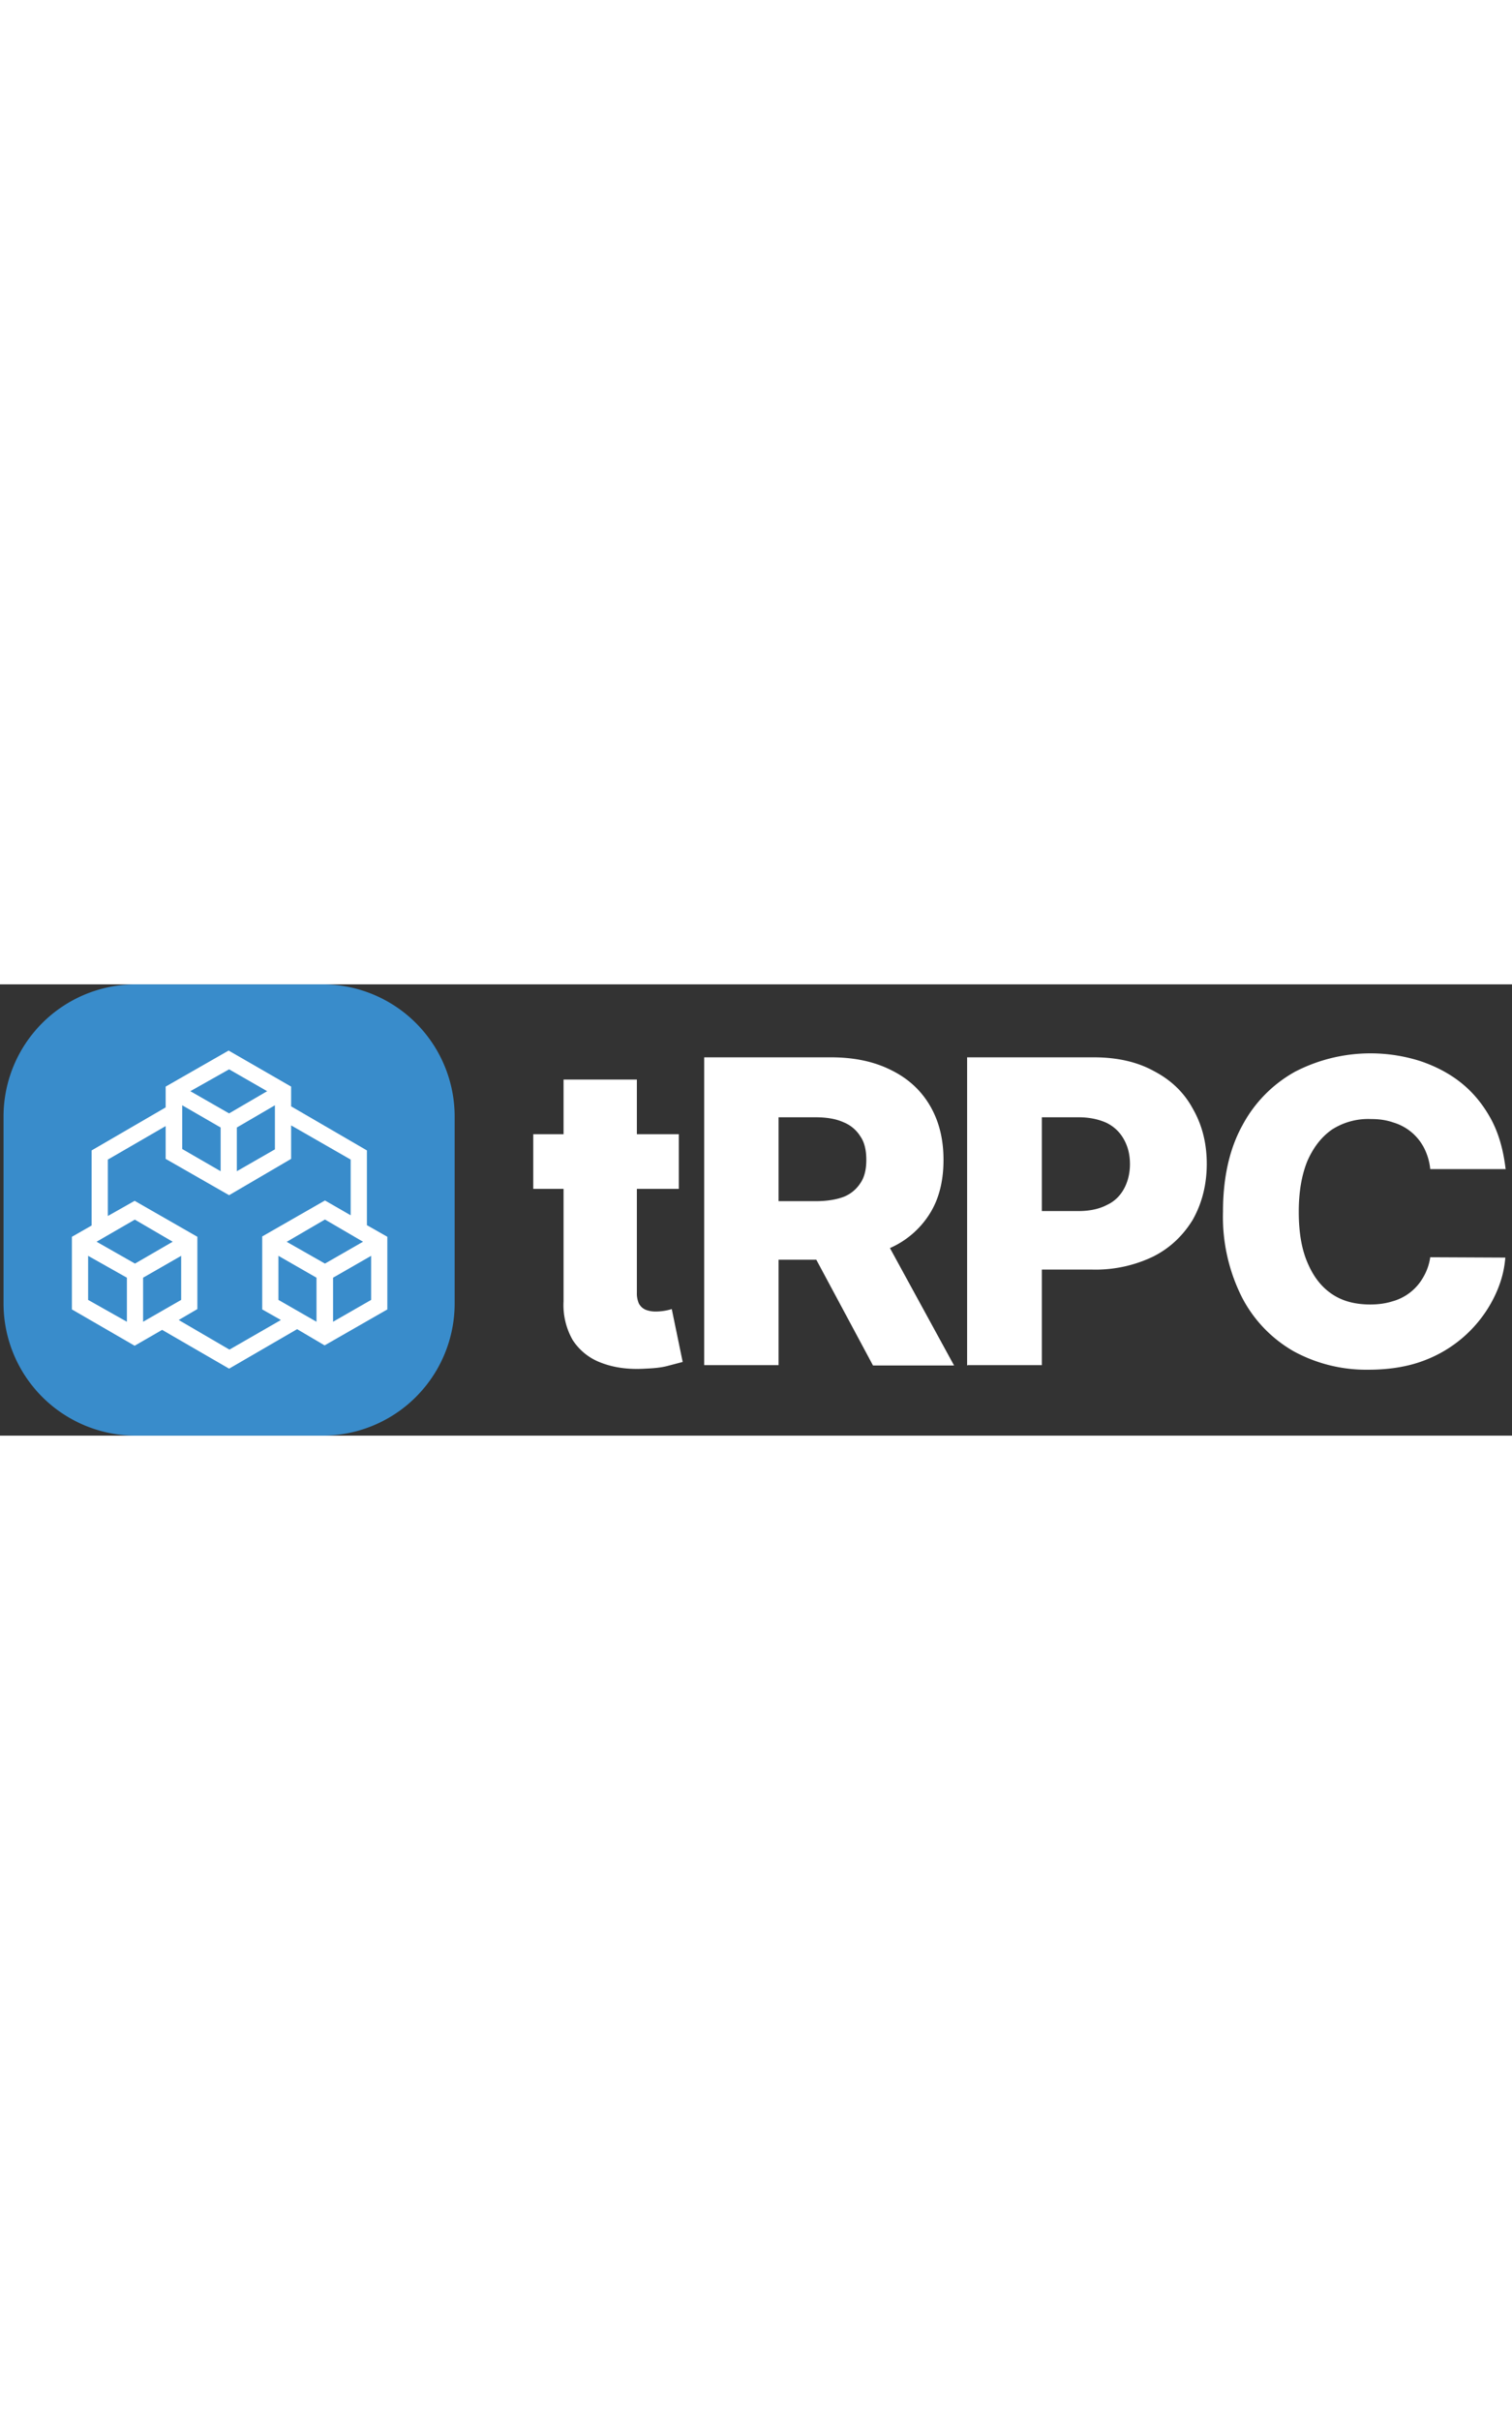 <svg width="80" fill="none" viewBox="0 0 429 128">
    <rect x="0" y="0" width="429" height="128" fill="#333333" stroke="none"/>
    <g clip-path="url(#clip0_1_10)">
        <path fill="#398CCB" d="M91.5 0h-53A37.5 37.5 0 0 0 1 37.5v53A37.5 37.5 0 0 0 38.5 128h53A37.5 37.5 0 0 0 129 90.5v-53A37.5 37.5 0 0 0 91.5 0z"/>
        <path fill="#fff" fill-rule="evenodd" d="M64.9 18.8L82.6 29v5.6l21.5 12.5v21.2l5.8 3.3v20.6l-17.8 10.2-7.8-4.6L65 109l-19-11-7.8 4.5-17.8-10.3V71.6l5.6-3.2V47.1l21-12.2V29L65 18.7zM82.6 40v9.5L65 59.8 47 49.5v-9.3l-16.4 9.5v16l7.6-4.3L56 71.6v20.5l-5.3 3.1 14.4 8.4 14.6-8.4-5.3-3V71.5l17.8-10.2 7.3 4.2V49.7L82.6 40zM79 89.5V77l10.8 6.2v12.5L79 89.5zM105.3 77l-10.8 6.2v12.5l10.8-6.2V77zM25 89.5V77L36 83.2v12.5L25 89.5zM51.4 77l-10.8 6.2v12.5l10.8-6.2V77zm30-4l10.8-6.3L103 73l-10.8 6.2L81.3 73zm-43.1-6.3L27.4 73l10.9 6.2L49 73l-10.8-6.3zm13.4-19.9V34.3l10.9 6.3V53l-10.9-6.3zM78 34.3l-10.8 6.3V53L78 46.8V34.3zm-24-4L65 24.1l10.8 6.2-10.8 6.3L54 30.3z" clip-rule="evenodd"/>
        <path fill="#fff" d="M192.6 42.5V58h-41.3V42.5h41.3zM159.9 27h20.8v60.5a7 7 0 0 0 .6 3.1c.5.8 1 1.3 1.9 1.7.8.3 1.7.5 2.8.5a15.8 15.8 0 0 0 4.6-.7l3.1 15-4.2 1.1c-1.8.5-4 .7-6.4.8-4.9.3-9-.3-12.6-1.7a16.3 16.3 0 0 1-8-6.4 20 20 0 0 1-2.6-11v-63zm39.9 81.1V20.7h36c6.6 0 12.2 1.2 17 3.6 4.7 2.3 8.4 5.6 11 10 2.6 4.4 3.9 9.5 3.9 15.5s-1.3 11.2-4 15.4a25.3 25.3 0 0 1-11.2 9.6 41.8 41.8 0 0 1-17.3 3.3h-22.8V61.5h18.9c3.2 0 5.8-.4 8-1.2a10 10 0 0 0 4.8-3.9c1.2-1.7 1.7-4 1.7-6.6 0-2.7-.5-5-1.7-6.7a10 10 0 0 0-4.8-4c-2.2-1-4.9-1.4-8-1.4h-10.4V108h-21.1zm49.1-39.9l21.8 39.9h-23l-21.4-39.9H249zm25.5 39.9V20.7h36c6.6 0 12.3 1.3 17 3.9 4.8 2.5 8.5 6 11 10.6 2.6 4.5 4 9.7 4 15.7s-1.4 11.3-4 15.9c-2.7 4.4-6.4 8-11.2 10.4a37.7 37.7 0 0 1-17.3 3.7h-22.3V64.3H306c3.2 0 5.9-.6 8-1.7 2.2-1 3.8-2.6 4.9-4.6 1.1-2 1.7-4.4 1.7-7 0-2.8-.6-5-1.7-7s-2.7-3.6-4.9-4.7c-2.2-1-4.8-1.6-8-1.6h-10.4V108h-21zm152.7-55.7h-21.3c-.2-2.1-.8-4.1-1.7-5.9a14.4 14.4 0 0 0-8.7-7.3c-2-.7-4-1-6.5-1a19 19 0 0 0-11 3c-3 2.1-5.3 5.1-7 9-1.6 4-2.4 8.7-2.4 14.3 0 5.8.8 10.6 2.5 14.5 1.7 4 4 6.9 7 8.9s6.6 2.9 10.8 2.9c2.3 0 4.4-.3 6.3-.9a14.4 14.4 0 0 0 8.7-6.8c1-1.7 1.7-3.6 2-5.7l21.3.1c-.3 4-1.4 7.7-3.3 11.5a36.4 36.4 0 0 1-19.5 17.6c-4.6 1.8-10 2.7-16 2.7a43 43 0 0 1-21.2-5.2 37.4 37.4 0 0 1-14.7-15.3 50.7 50.7 0 0 1-5.4-24.3c0-9.6 1.8-17.8 5.5-24.5a37.6 37.6 0 0 1 14.9-15.2 46.6 46.6 0 0 1 35.7-3c4.4 1.5 8.4 3.6 11.8 6.4 3.4 2.8 6.1 6.2 8.3 10.3 2.1 4 3.4 8.7 4 14z"/>
    </g>
    <defs>
        <clipPath id="clip0_1_10">
            <path fill="#fff" d="M0 0h429v128H0z"/>
        </clipPath>
    </defs>
</svg>